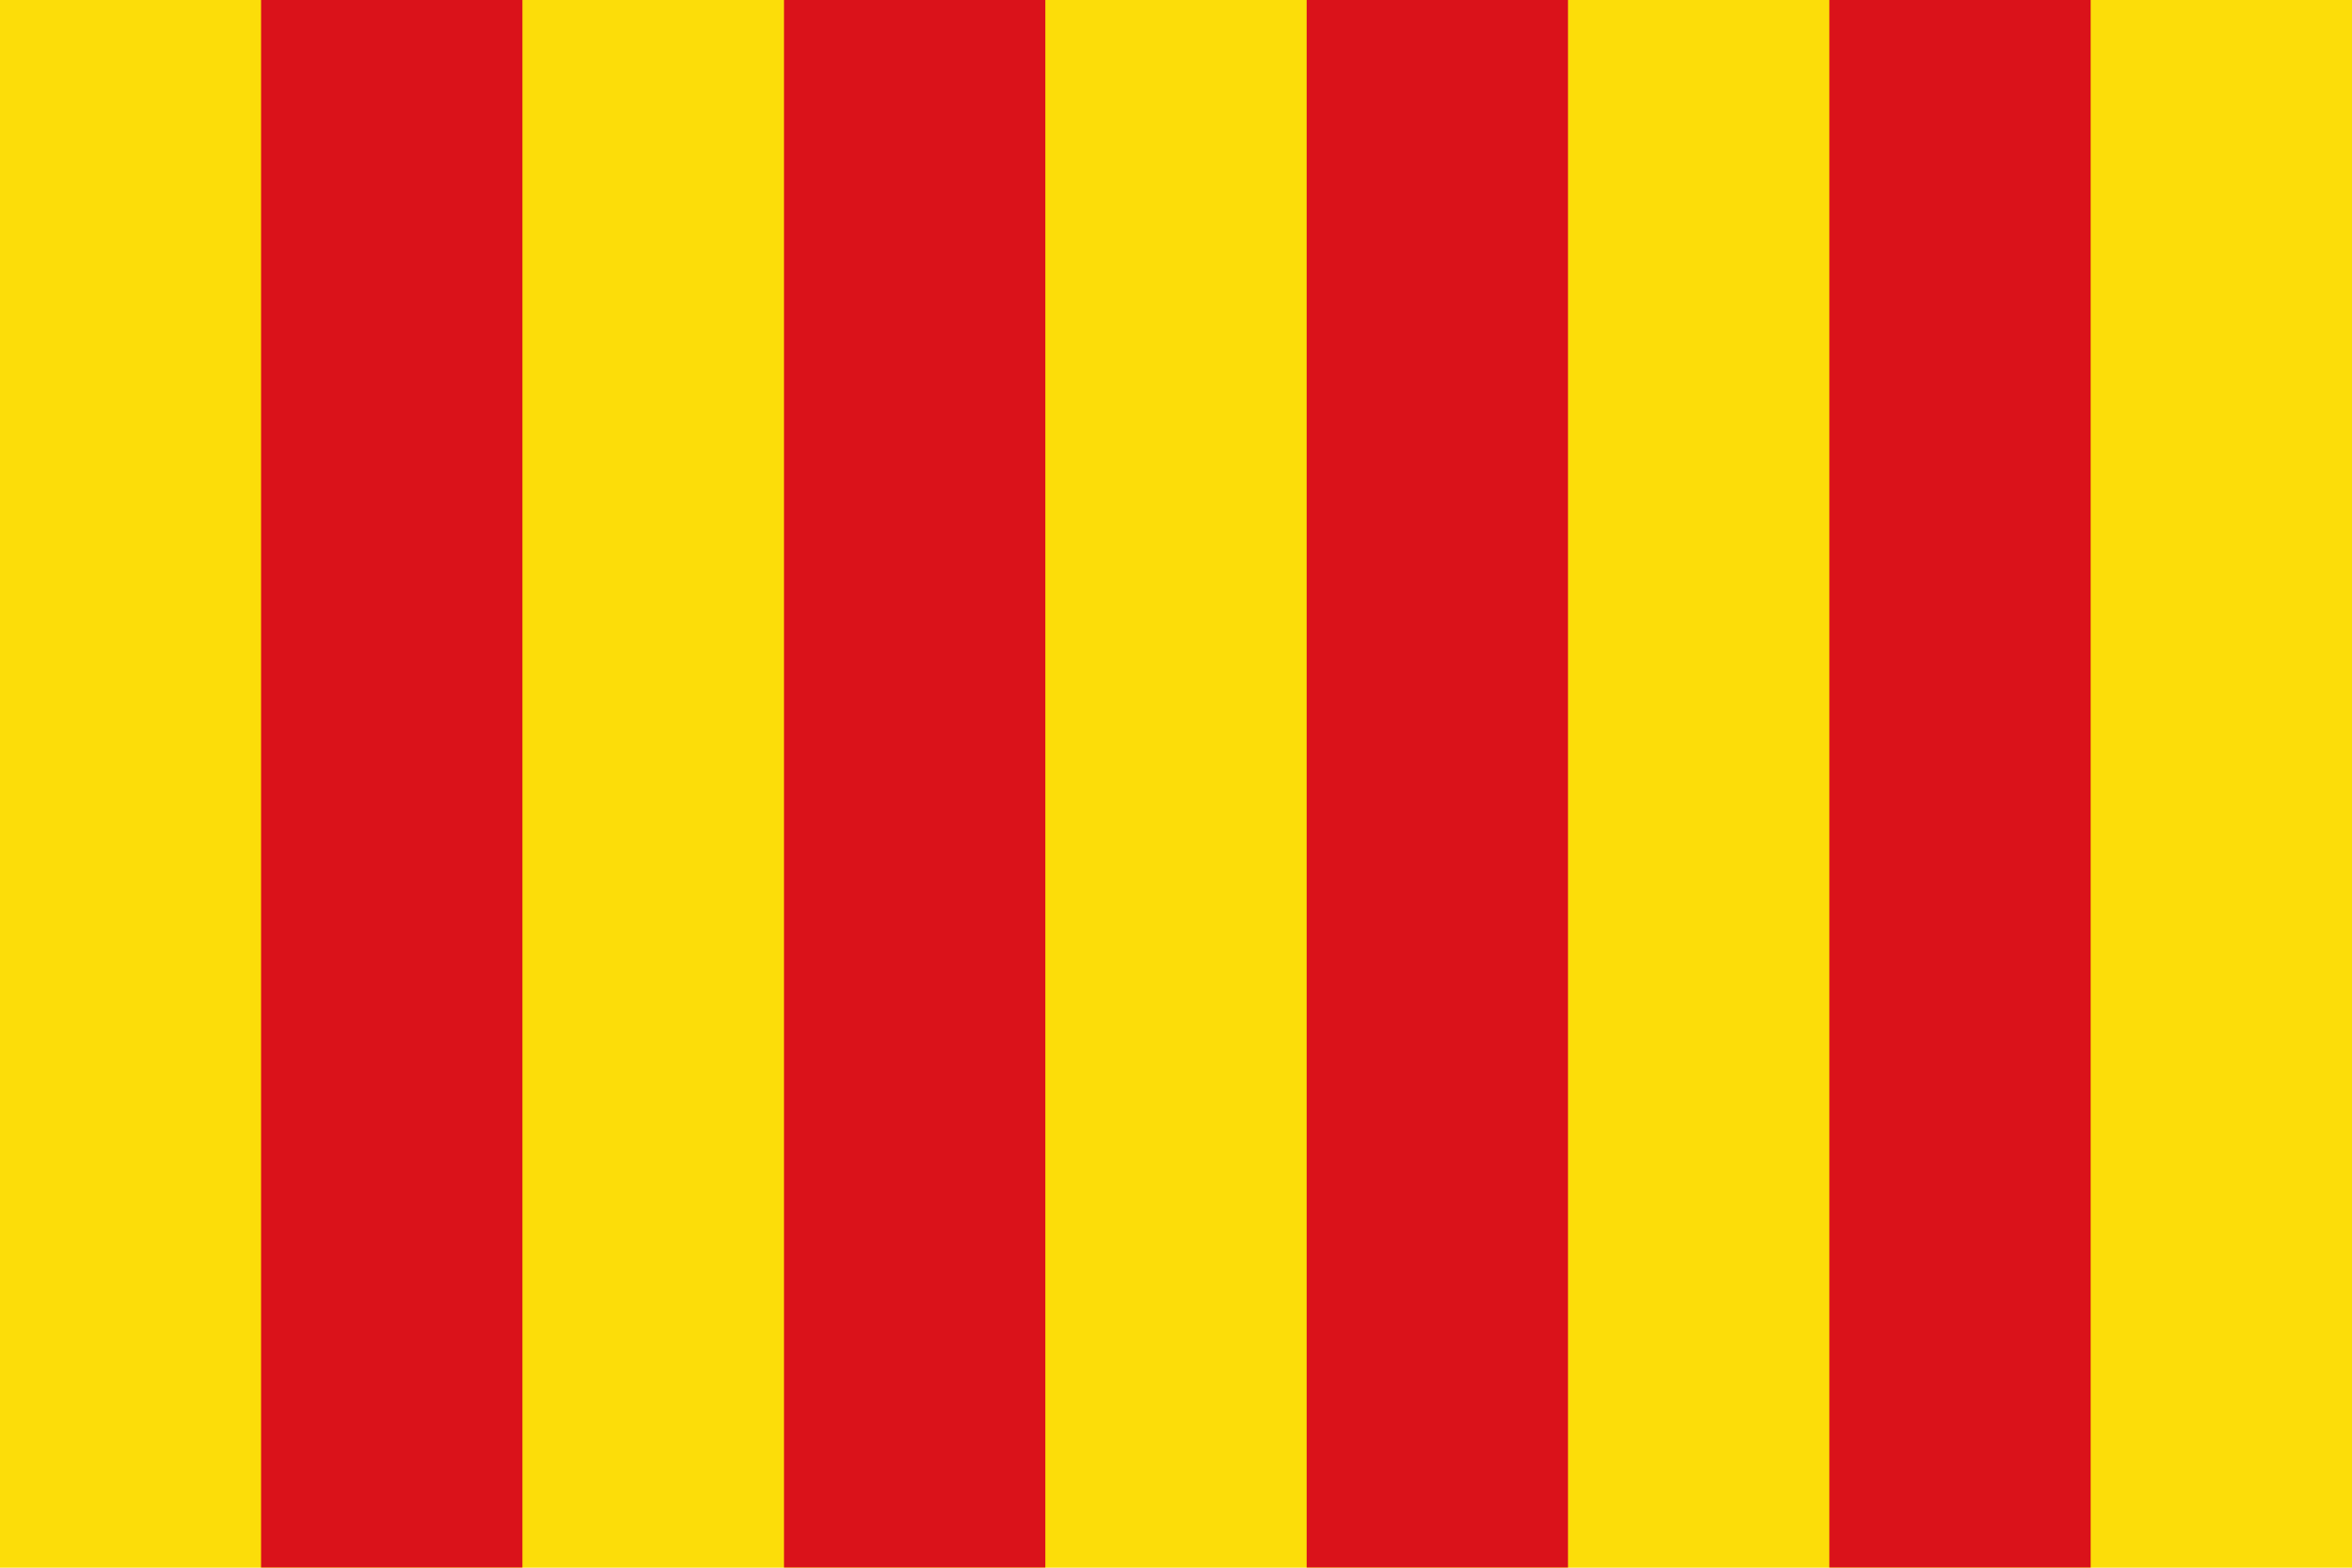 <?xml version="1.0" encoding="UTF-8" standalone="no"?>
<svg
   width="1000px"
   height="666.667px"
   version="1.1"
   id="svg8"
   sodipodi:docname="aragon.svg"
   inkscape:version="1.2.2 (b0a8486541, 2022-12-01)"
   xmlns:inkscape="http://www.inkscape.org/namespaces/inkscape"
   xmlns:sodipodi="http://sodipodi.sourceforge.net/DTD/sodipodi-0.dtd"
   xmlns="http://www.w3.org/2000/svg"
   xmlns:svg="http://www.w3.org/2000/svg">
  <defs
     id="defs12" />
  <sodipodi:namedview
     id="namedview10"
     pagecolor="#ffffff"
     bordercolor="#666666"
     borderopacity="1.0"
     inkscape:showpageshadow="2"
     inkscape:pageopacity="0.0"
     inkscape:pagecheckerboard="0"
     inkscape:deskcolor="#d1d1d1"
     showgrid="false"
     inkscape:zoom="0.70799965"
     inkscape:cx="526.1302"
     inkscape:cy="331.21485"
     inkscape:window-width="895"
     inkscape:window-height="678"
     inkscape:window-x="565"
     inkscape:window-y="97"
     inkscape:window-maximized="0"
     inkscape:current-layer="svg8" />
  <g
     id="g9145">
    <rect
       height="666.667"
       width="1000"
       id="rect1933"
       fill="#FCDD09" />
    <rect
       height="666.587"
       width="111.111"
       x="111"
       id="rect1947"
       style="fill:#da121a" />
    <rect
       height="666.587"
       width="111.111"
       x="333.333"
       id="rect2769"
       style="fill:#da121a" />
    <rect
       height="666.587"
       width="111.111"
       x="555.555"
       id="rect2771"
       style="fill:#da121a" />
    <rect
       height="666.587"
       width="111.111"
       x="777.777"
       id="rect2773"
       style="fill:#da121a" />
  </g>
</svg>
